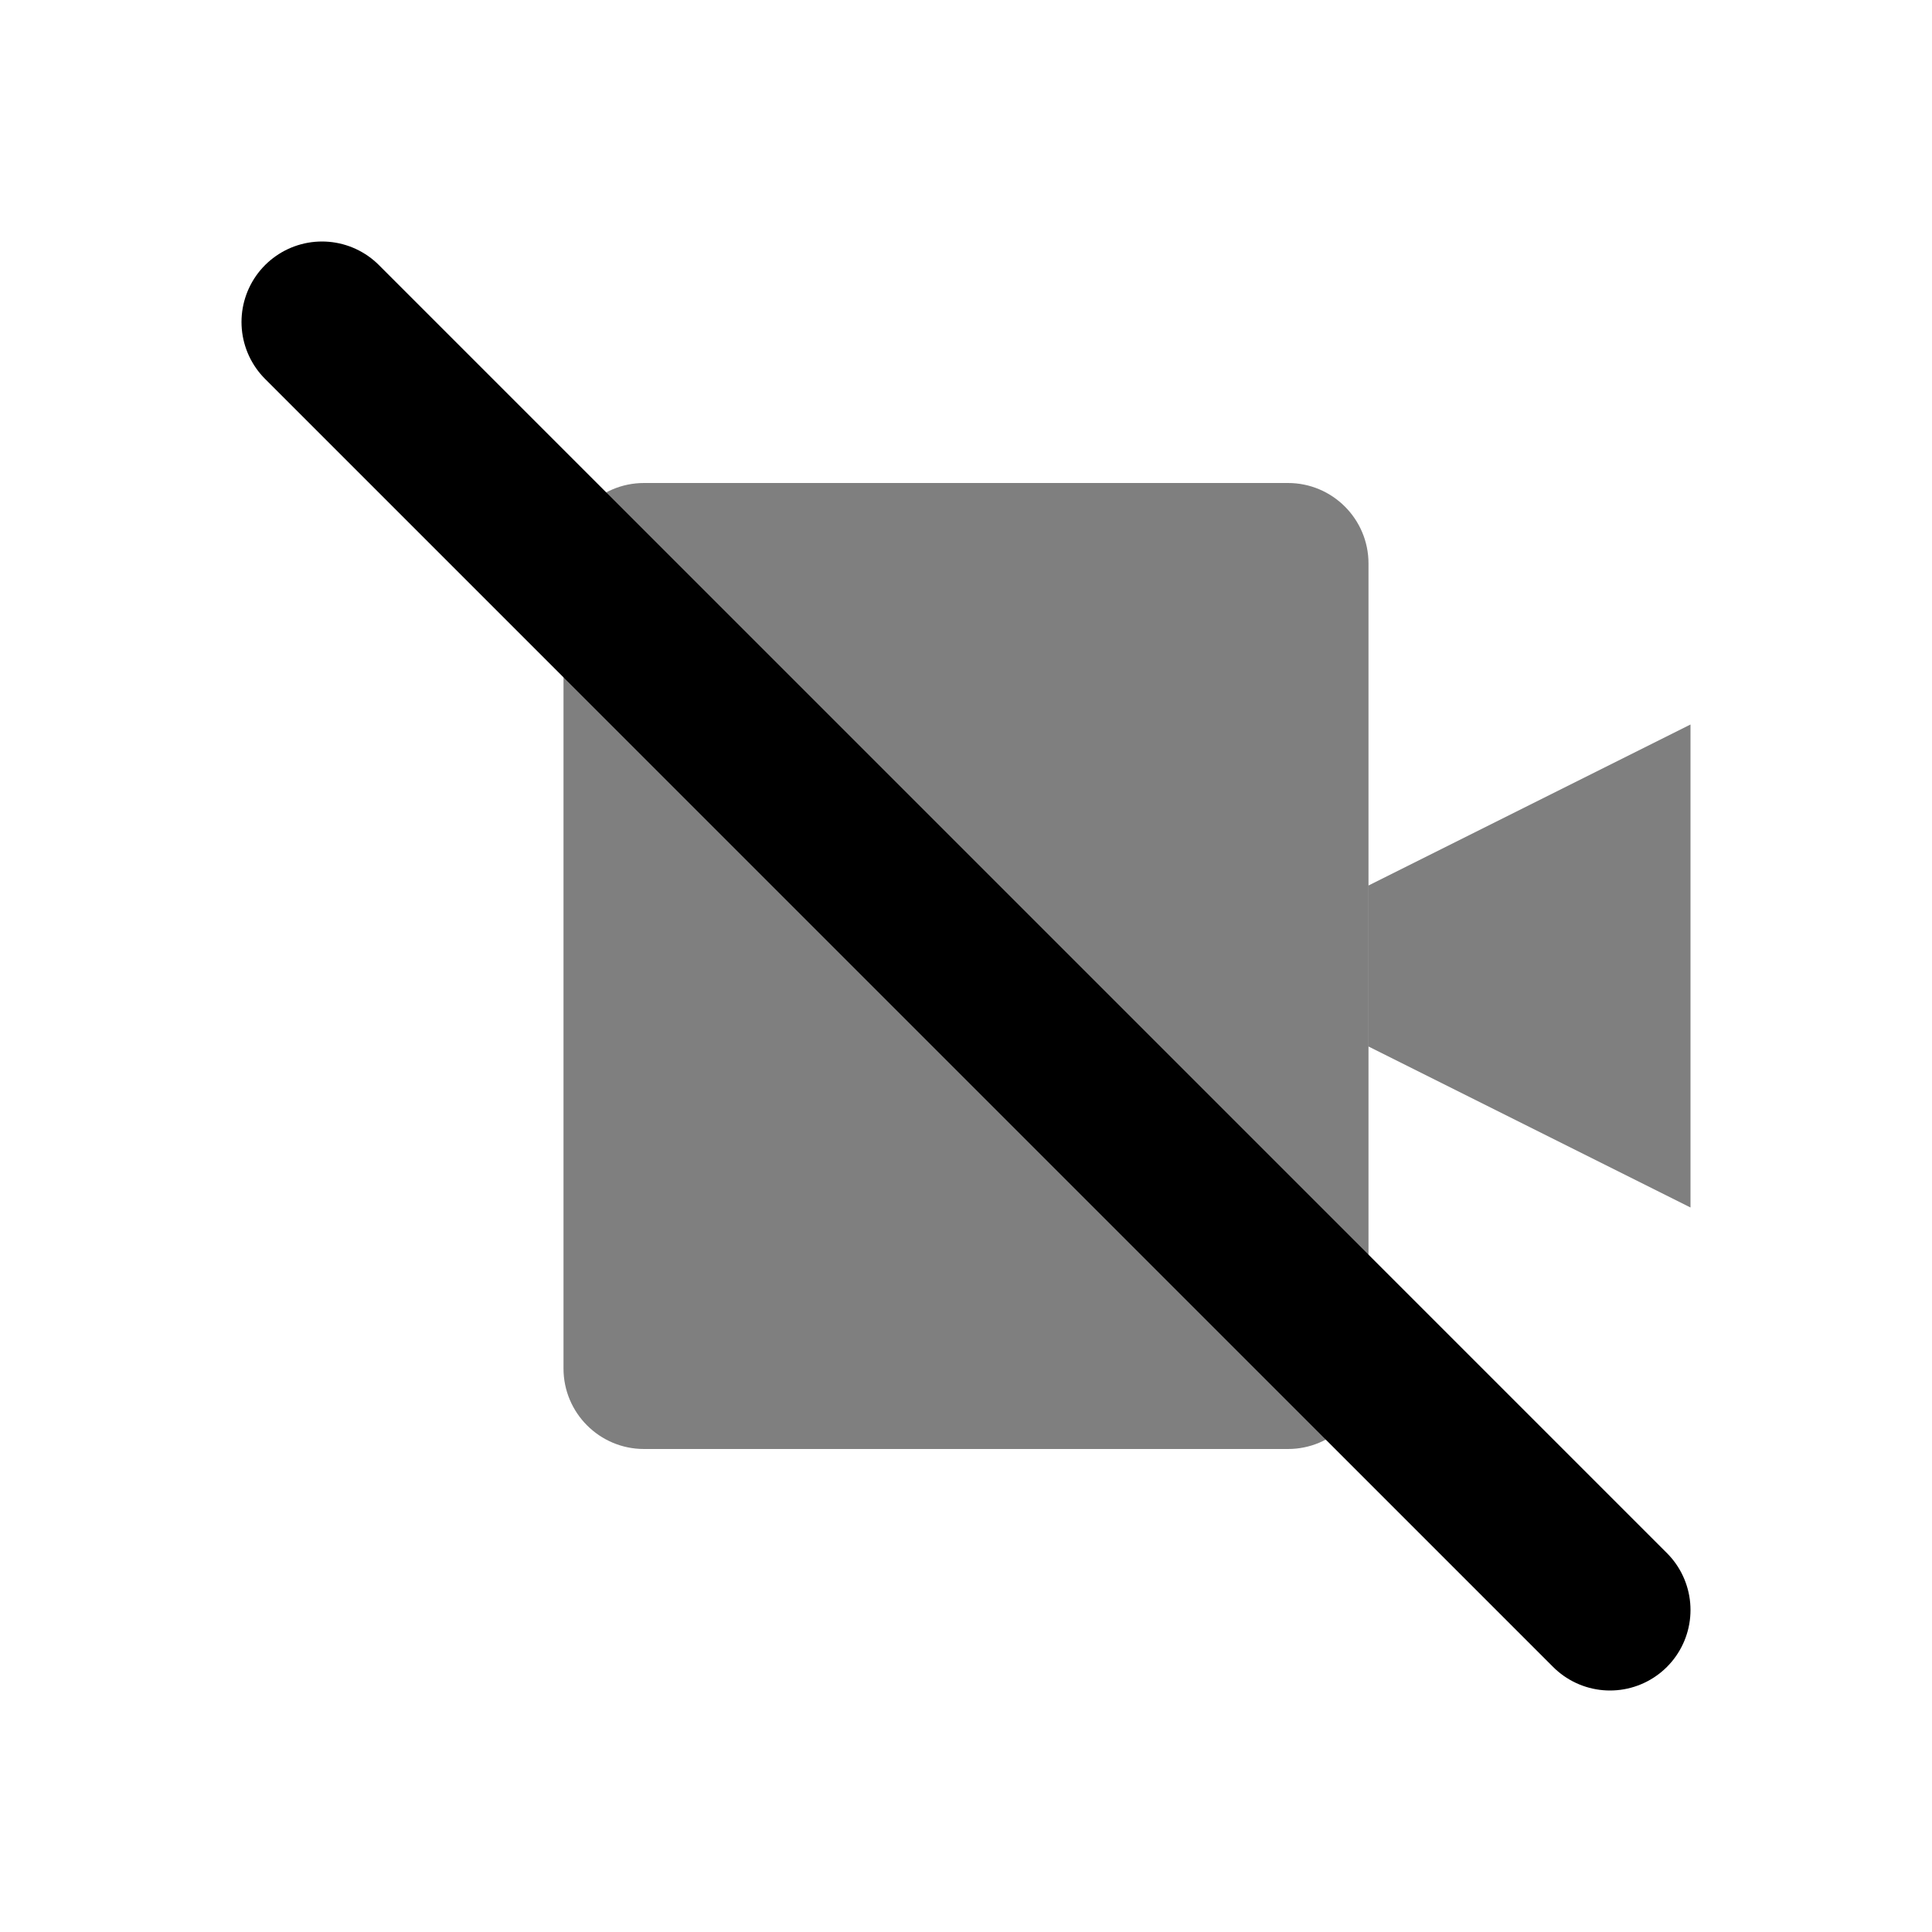 <svg width="24" height="24" viewBox="0 0 24 24" fill="none" xmlns="http://www.w3.org/2000/svg">
<path d="M17 7C17 6.448 16.552 6 16 6H8C7.448 6 7 6.448 7 7V17C7 17.552 7.448 18 8 18H16C16.552 18 17 17.552 17 17V7Z" fill="currentColor" opacity="0.5"/>
<path d="M21 9L17 11V13L21 15V9Z" fill="currentColor" opacity="0.5"/>
<path d="M4 4L20 20" stroke="currentColor" stroke-width="2" stroke-linecap="round"/>
</svg>
